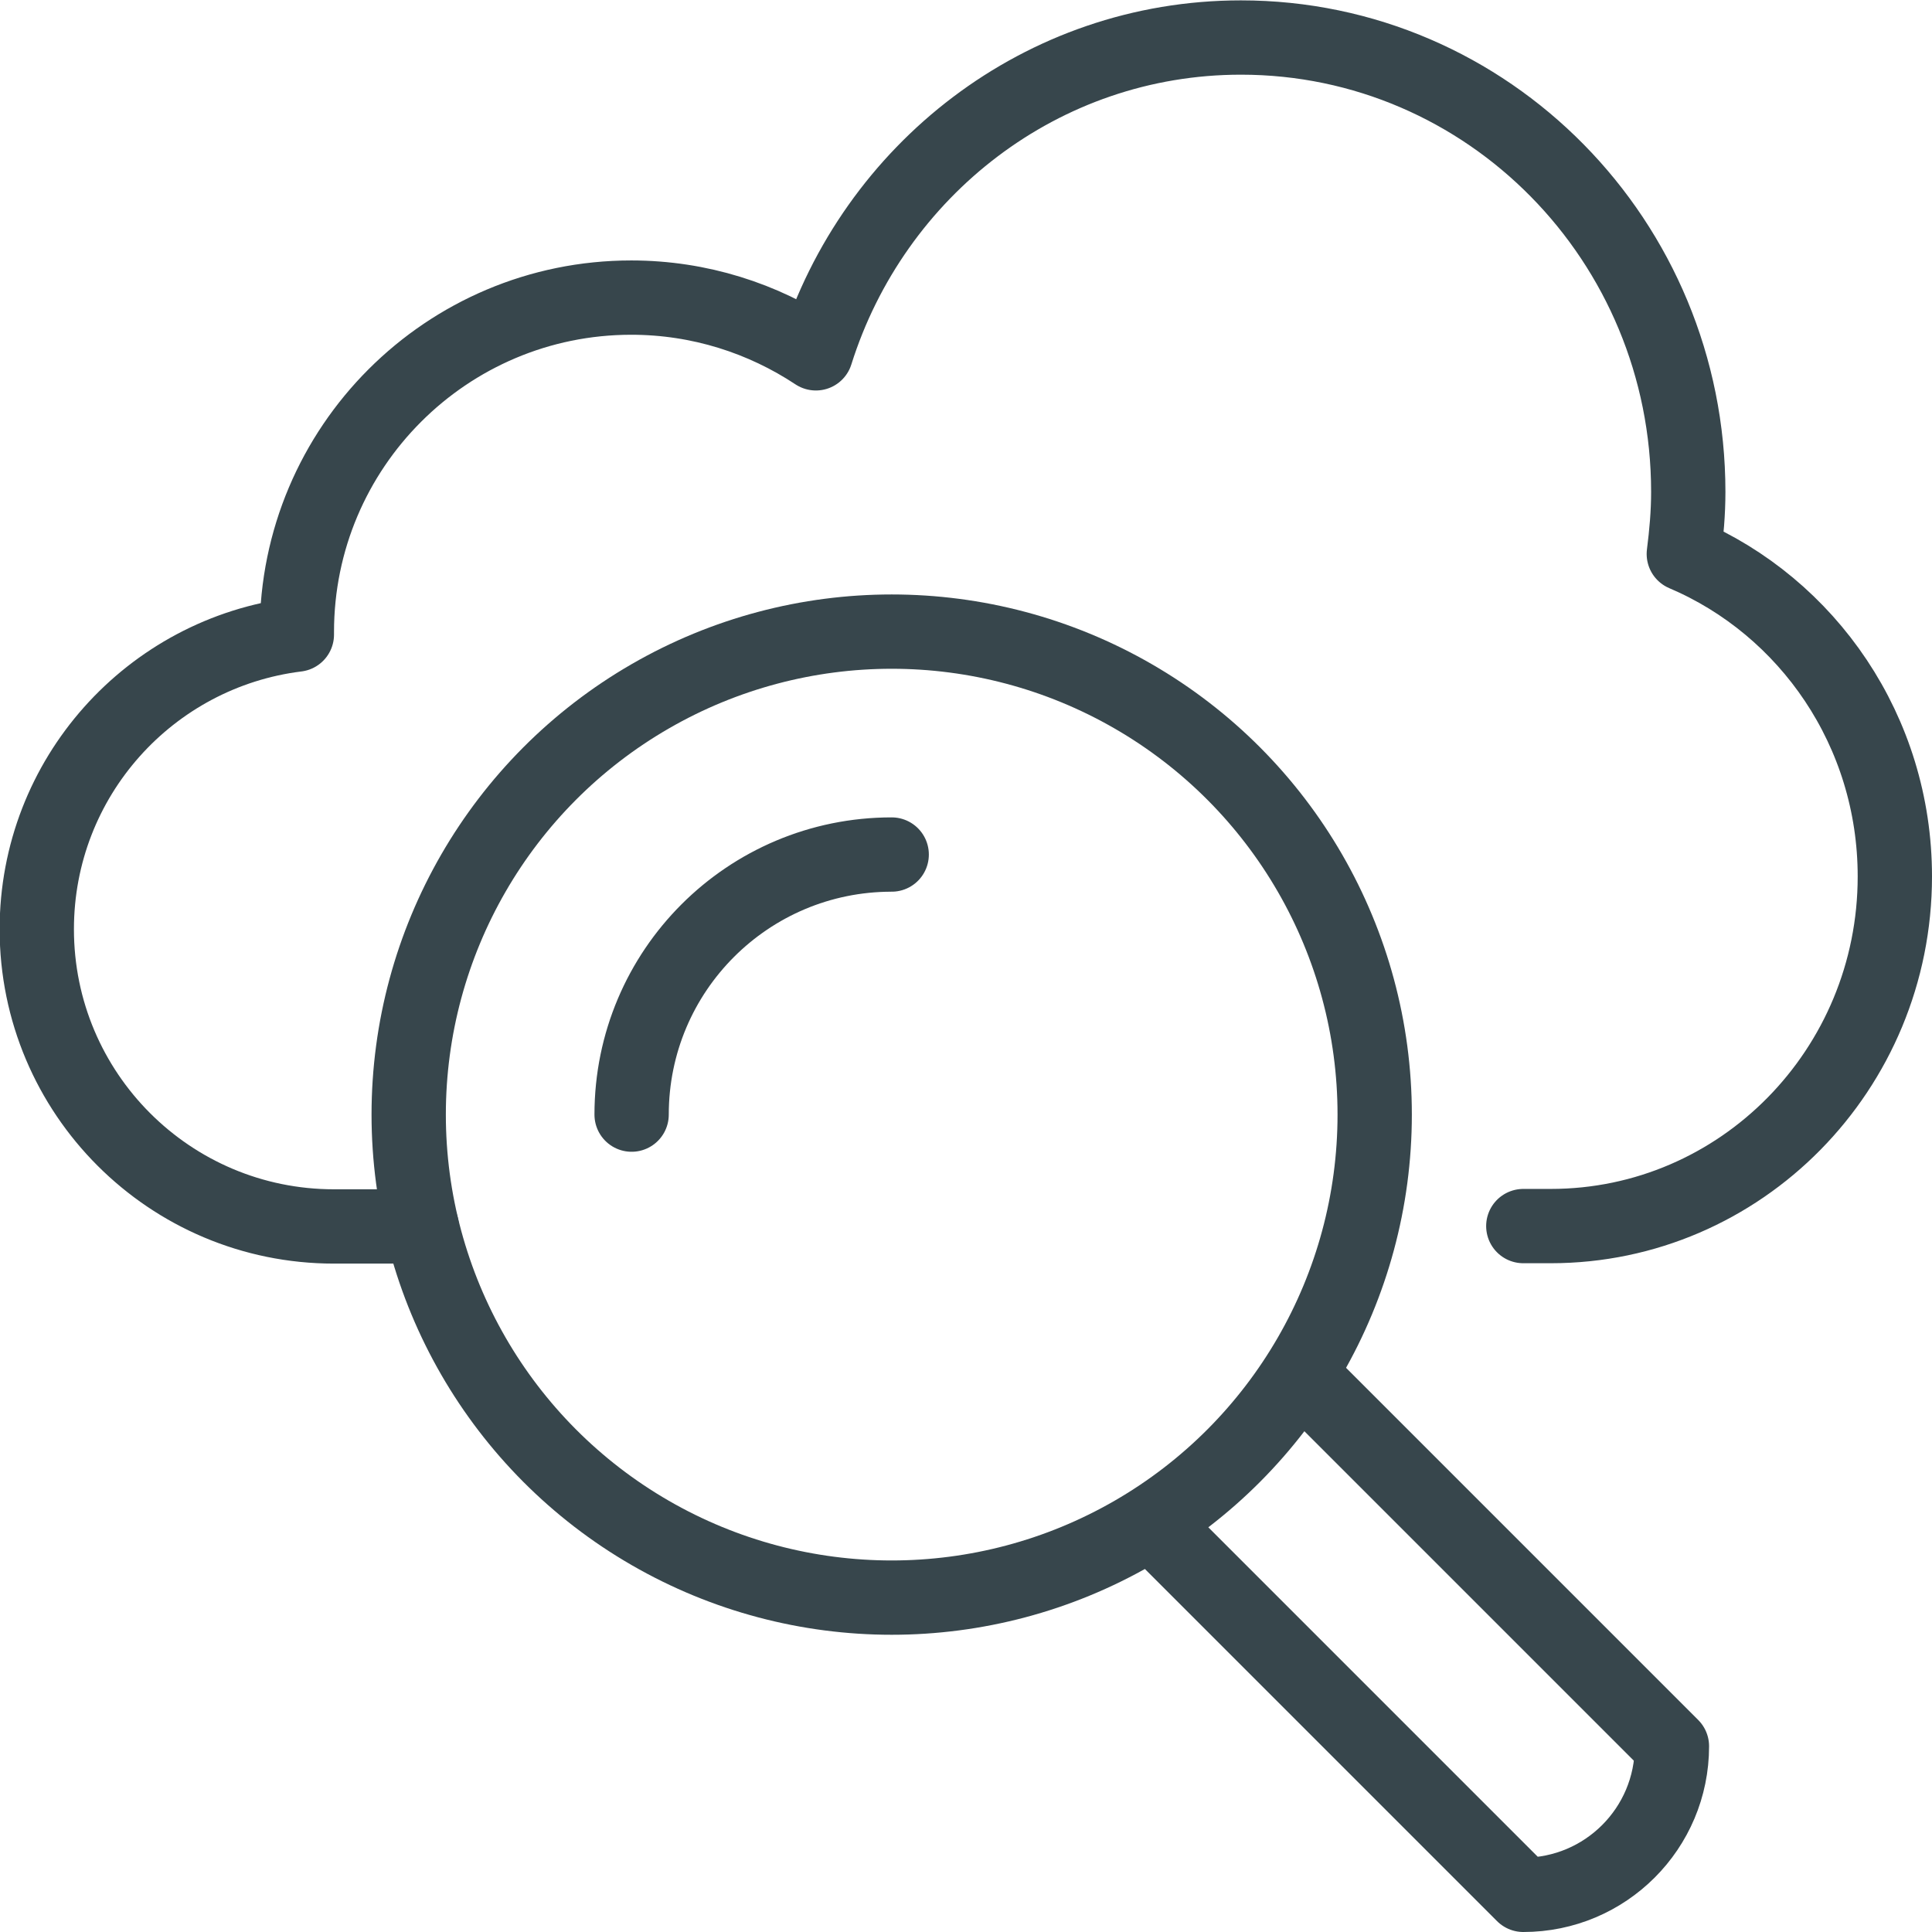 <?xml version="1.0" encoding="UTF-8"?>
<svg id="Layer_2" data-name="Layer 2" xmlns="http://www.w3.org/2000/svg" viewBox="0 0 52 52">
  <defs>
    <style>
      .cls-1 {
        stroke-linecap: round;
      }

      .cls-1, .cls-2 {
        fill: none;
        stroke: #37464c;
        stroke-linejoin: round;
        stroke-width: 2px;
      }
    </style>
  </defs>
  <g id="Icons">
    <g>
      <circle class="cls-2" cx="24" cy="30" r="13"/>
      <path class="cls-1" d="m17,30c0-3.87,3.13-7,7-7"/>
      <path class="cls-2" d="m30.96,40.96l10.04,10.04c2.21,0,4-1.79,4-4l-10.04-10.04"/>
      <path class="cls-1" d="m41,33h.74c5.11,0,9.26-4.21,9.26-9.41,0-3.91-2.34-7.26-5.68-8.68.07-.55.12-1.1.12-1.67,0-6.76-5.39-12.23-12.04-12.23-5.36,0-9.89,3.57-11.44,8.5-1.42-.94-3.13-1.5-4.97-1.5-4.97,0-9,4.03-9,9,0,.02,0,.05,0,.07-3.95.49-7,3.85-7,7.93,0,4.42,3.58,8,8,8h2.36"/>
    </g>
  </g>
</svg>